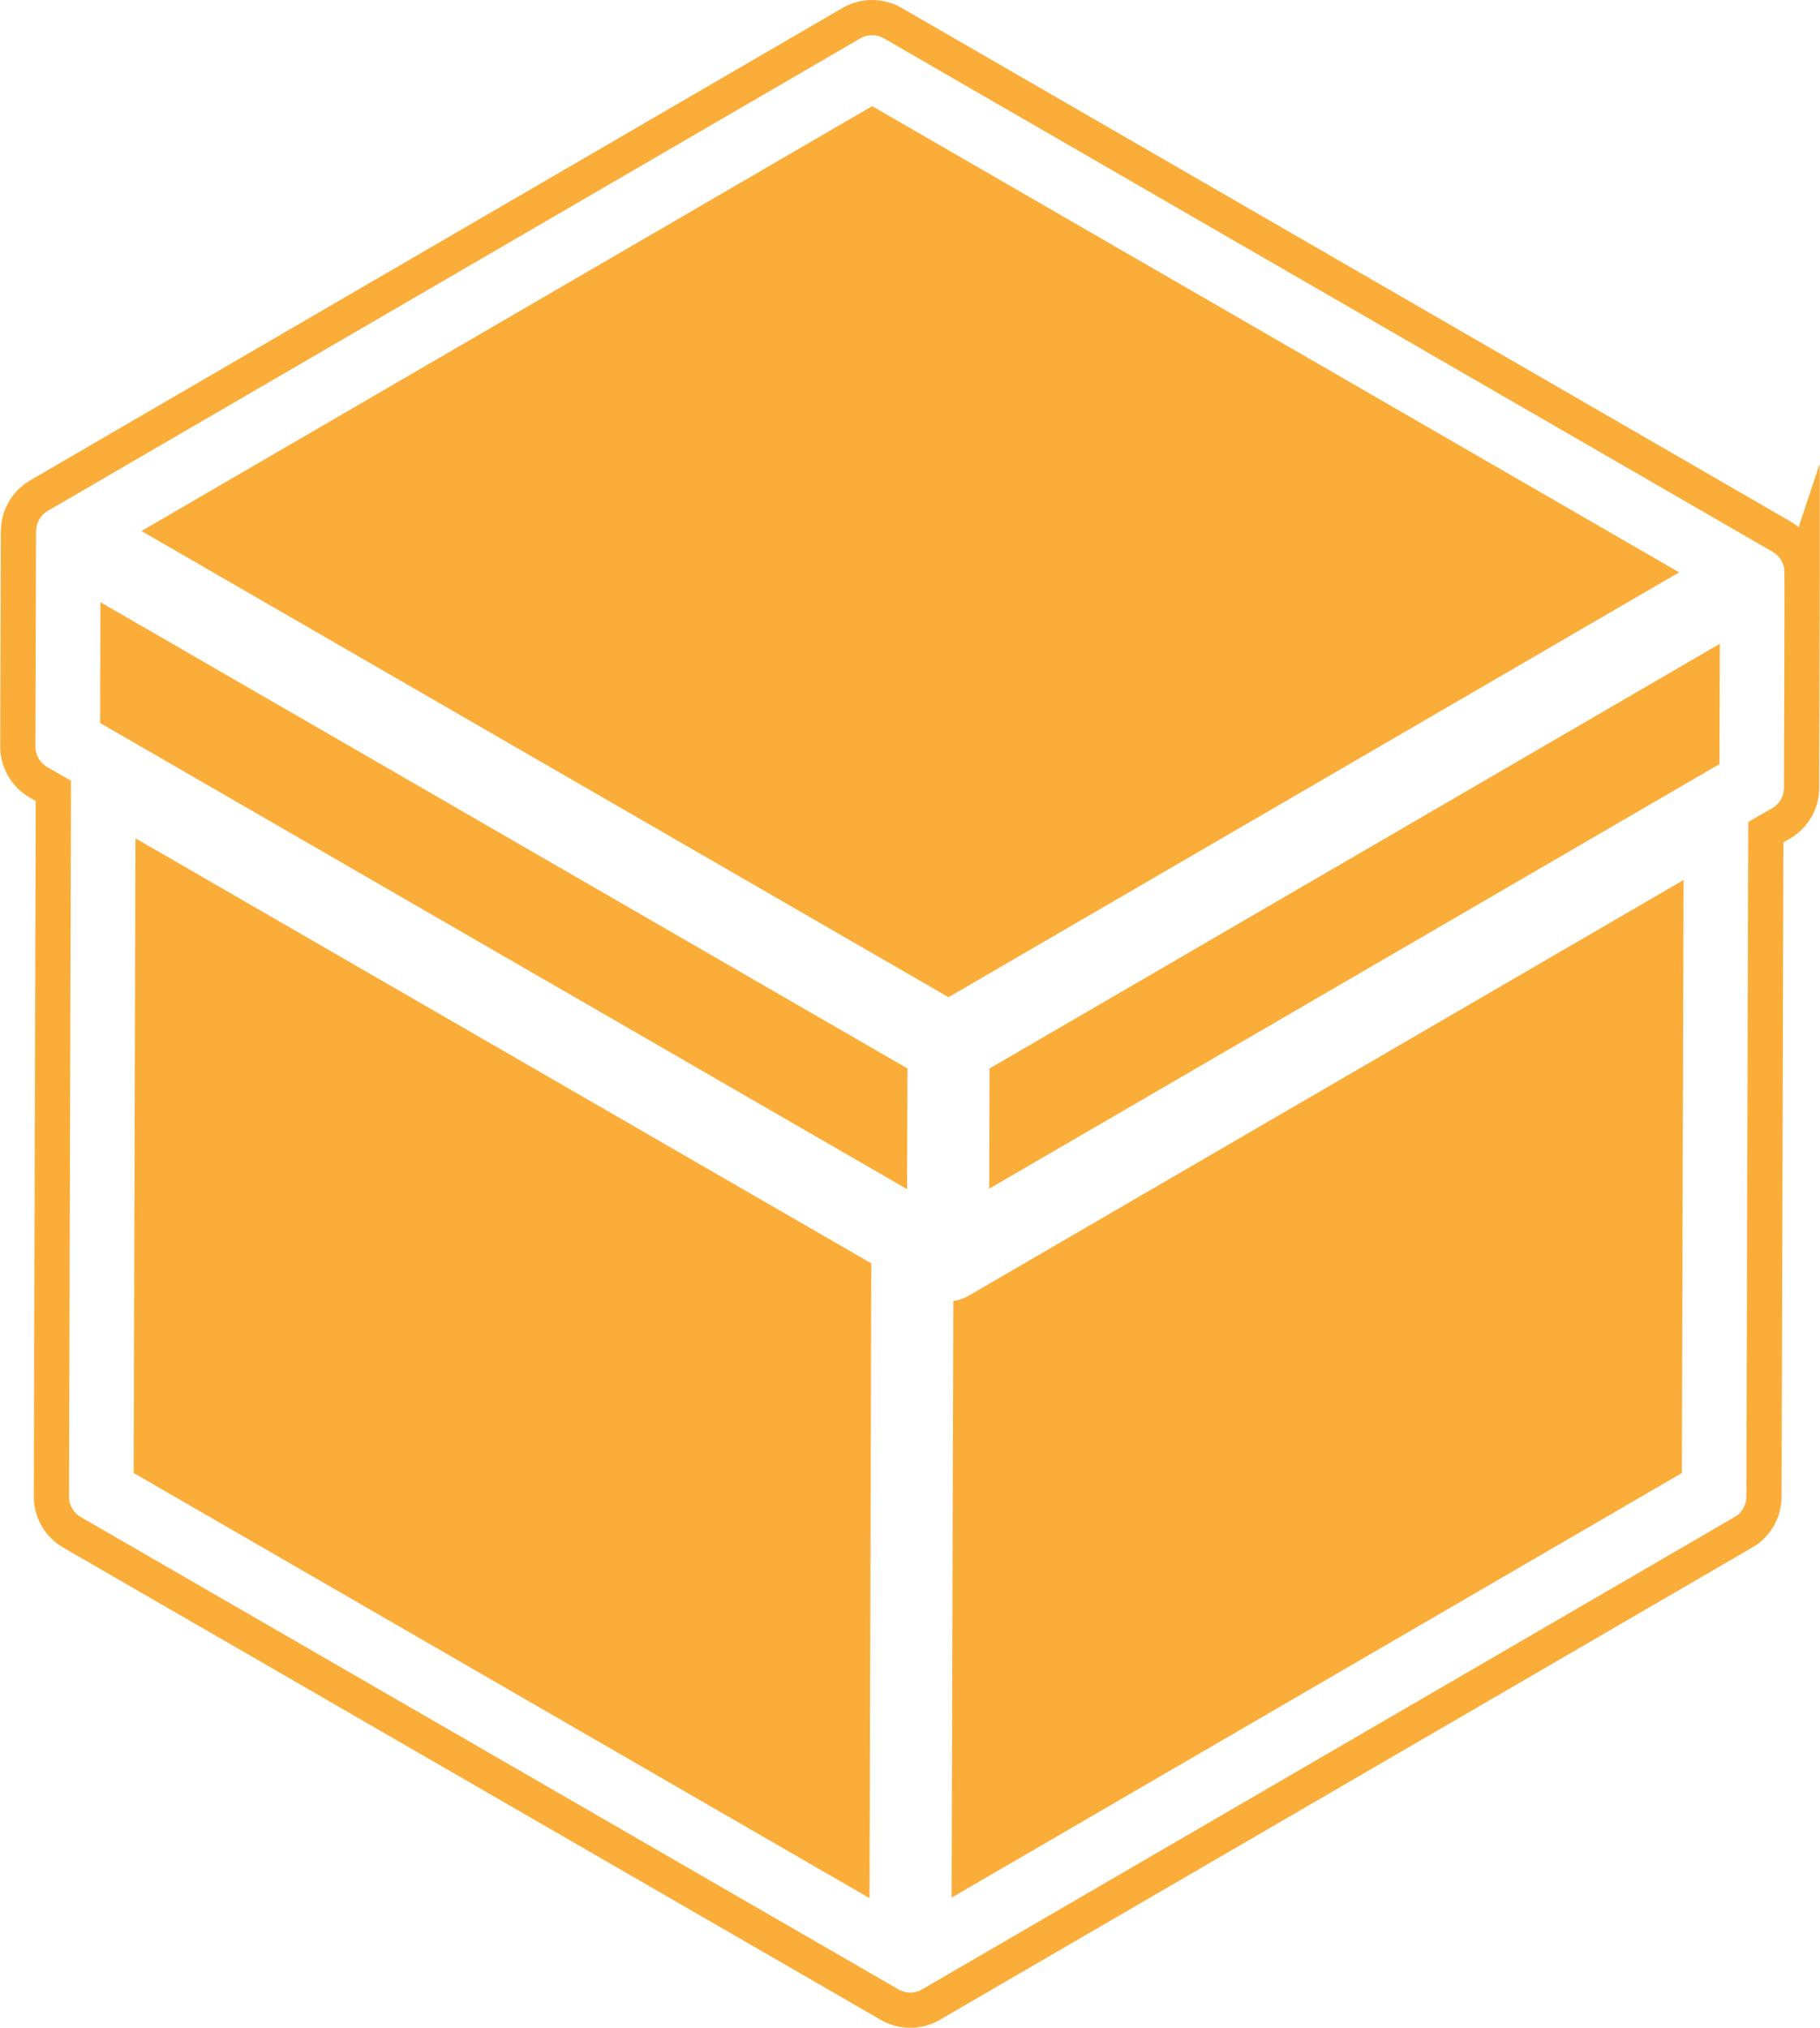 <?xml version="1.0" encoding="UTF-8"?>
<!DOCTYPE svg PUBLIC "-//W3C//DTD SVG 1.1//EN" "http://www.w3.org/Graphics/SVG/1.1/DTD/svg11.dtd">
<!-- Creator: CorelDRAW 2019 (64-Bit) -->
<svg xmlns="http://www.w3.org/2000/svg" xml:space="preserve" width="414px" height="461px" version="1.1" style="shape-rendering:geometricPrecision; text-rendering:geometricPrecision; image-rendering:optimizeQuality; fill-rule:evenodd; clip-rule:evenodd"
viewBox="0 0 212.33 236.5"
 xmlns:xlink="http://www.w3.org/1999/xlink">
 <defs>
  <style type="text/css">
   <![CDATA[
    .str0 {stroke:#FBAD3A;stroke-width:4.11;stroke-miterlimit:22.926}
    .fil0 {fill:none}
    .fil1 {fill:#FBAD3A}
   ]]>
  </style>
 </defs>
 <g id="Слой_x0020_1">
  <g id="_2430889420272">
   <path class="fil0 str0" d="M210.28 66.73c0,-0.11 -0.02,-0.22 -0.02,-0.33 -0.01,-0.1 -0.01,-0.19 -0.03,-0.29 -0.01,-0.12 -0.04,-0.23 -0.06,-0.34 -0.02,-0.09 -0.03,-0.19 -0.06,-0.28 -0.03,-0.1 -0.07,-0.2 -0.1,-0.3 -0.04,-0.1 -0.06,-0.2 -0.1,-0.29 -0.04,-0.09 -0.09,-0.17 -0.13,-0.26 -0.05,-0.1 -0.09,-0.2 -0.14,-0.3 -0.05,-0.07 -0.1,-0.13 -0.14,-0.2 -0.07,-0.11 -0.13,-0.21 -0.21,-0.31 -0.05,-0.06 -0.1,-0.12 -0.16,-0.18 -0.08,-0.1 -0.16,-0.2 -0.25,-0.29 -0.14,-0.14 -0.28,-0.27 -0.44,-0.39 -0.01,-0.01 -0.02,-0.02 -0.03,-0.02 -0.16,-0.13 -0.34,-0.25 -0.53,-0.36l-103.74 -59.9c-1.49,-0.85 -3.32,-0.85 -4.81,0.01l-94.81 55.1c-0.09,0.05 -0.17,0.12 -0.25,0.17 -0.1,0.06 -0.19,0.12 -0.28,0.18 -0.06,0.05 -0.11,0.11 -0.17,0.16 -0.1,0.08 -0.21,0.16 -0.3,0.26 -0.04,0.04 -0.08,0.1 -0.12,0.14 -0.1,0.11 -0.2,0.21 -0.29,0.33 -0.03,0.04 -0.06,0.09 -0.09,0.14 -0.09,0.12 -0.18,0.25 -0.25,0.38 -0.03,0.05 -0.05,0.11 -0.08,0.16 -0.07,0.13 -0.14,0.26 -0.2,0.39 -0.02,0.07 -0.04,0.14 -0.07,0.2 -0.04,0.13 -0.09,0.26 -0.13,0.39 -0.02,0.08 -0.03,0.16 -0.05,0.25 -0.03,0.12 -0.06,0.24 -0.07,0.36 -0.01,0.1 -0.01,0.2 -0.02,0.29 -0.01,0.11 -0.03,0.22 -0.03,0.33l-0.07 25.13c0,1.72 0.91,3.31 2.4,4.17l1.75 1.01 -0.23 82.29c-0.01,1.72 0.91,3.31 2.39,4.17l95.44 55.1c0.75,0.43 1.58,0.64 2.41,0.64 0.2,0 0.41,-0.01 0.62,-0.04 0.07,-0.01 0.13,-0.02 0.2,-0.04 0.14,-0.02 0.28,-0.04 0.41,-0.08 0.08,-0.02 0.16,-0.05 0.24,-0.08 0.12,-0.04 0.24,-0.07 0.35,-0.12 0.09,-0.04 0.18,-0.09 0.27,-0.13 0.1,-0.05 0.2,-0.09 0.3,-0.15 0,0 0,0 0,0 0.01,0 0.01,0 0.01,-0.01l94.83 -55.1c1.47,-0.85 2.38,-2.43 2.38,-4.13l0.22 -77.51 1.79 -1.03c1.47,-0.86 2.38,-2.43 2.38,-4.13l0.07 -25.13c0,-0.01 0,-0.01 0,-0.01 0,-0.01 0,-0.01 0,-0.02z"/>
   <polygon class="fil1" points="200.67,75.08 200.63,89.11 115.41,138.63 115.45,124.61 183.31,85.17 "/>
   <polygon class="fil1" points="105.83,138.69 11.65,84.32 11.69,70.23 105.87,124.61 "/>
   <polygon class="fil1" points="101.75,12.38 195.92,66.75 110.66,116.3 16.48,61.93 "/>
   <polygon class="fil1" points="15.78,97.77 101.65,147.34 101.44,221.37 15.57,171.79 "/>
   <path class="fil1" d="M196.24 171.79l-85.22 49.52 0.2 -69.58c0.07,-0.01 0.13,-0.03 0.2,-0.04 0.14,-0.03 0.27,-0.05 0.41,-0.08 0.08,-0.02 0.16,-0.06 0.24,-0.08 0.12,-0.04 0.24,-0.08 0.35,-0.12 0.09,-0.04 0.18,-0.09 0.27,-0.13 0.1,-0.05 0.2,-0.09 0.3,-0.15 0,0 0,0 0,-0.01 0.01,0 0.01,0 0.01,0l83.44 -48.49 -0.2 69.16z"/>
  </g>
 </g>
</svg>
